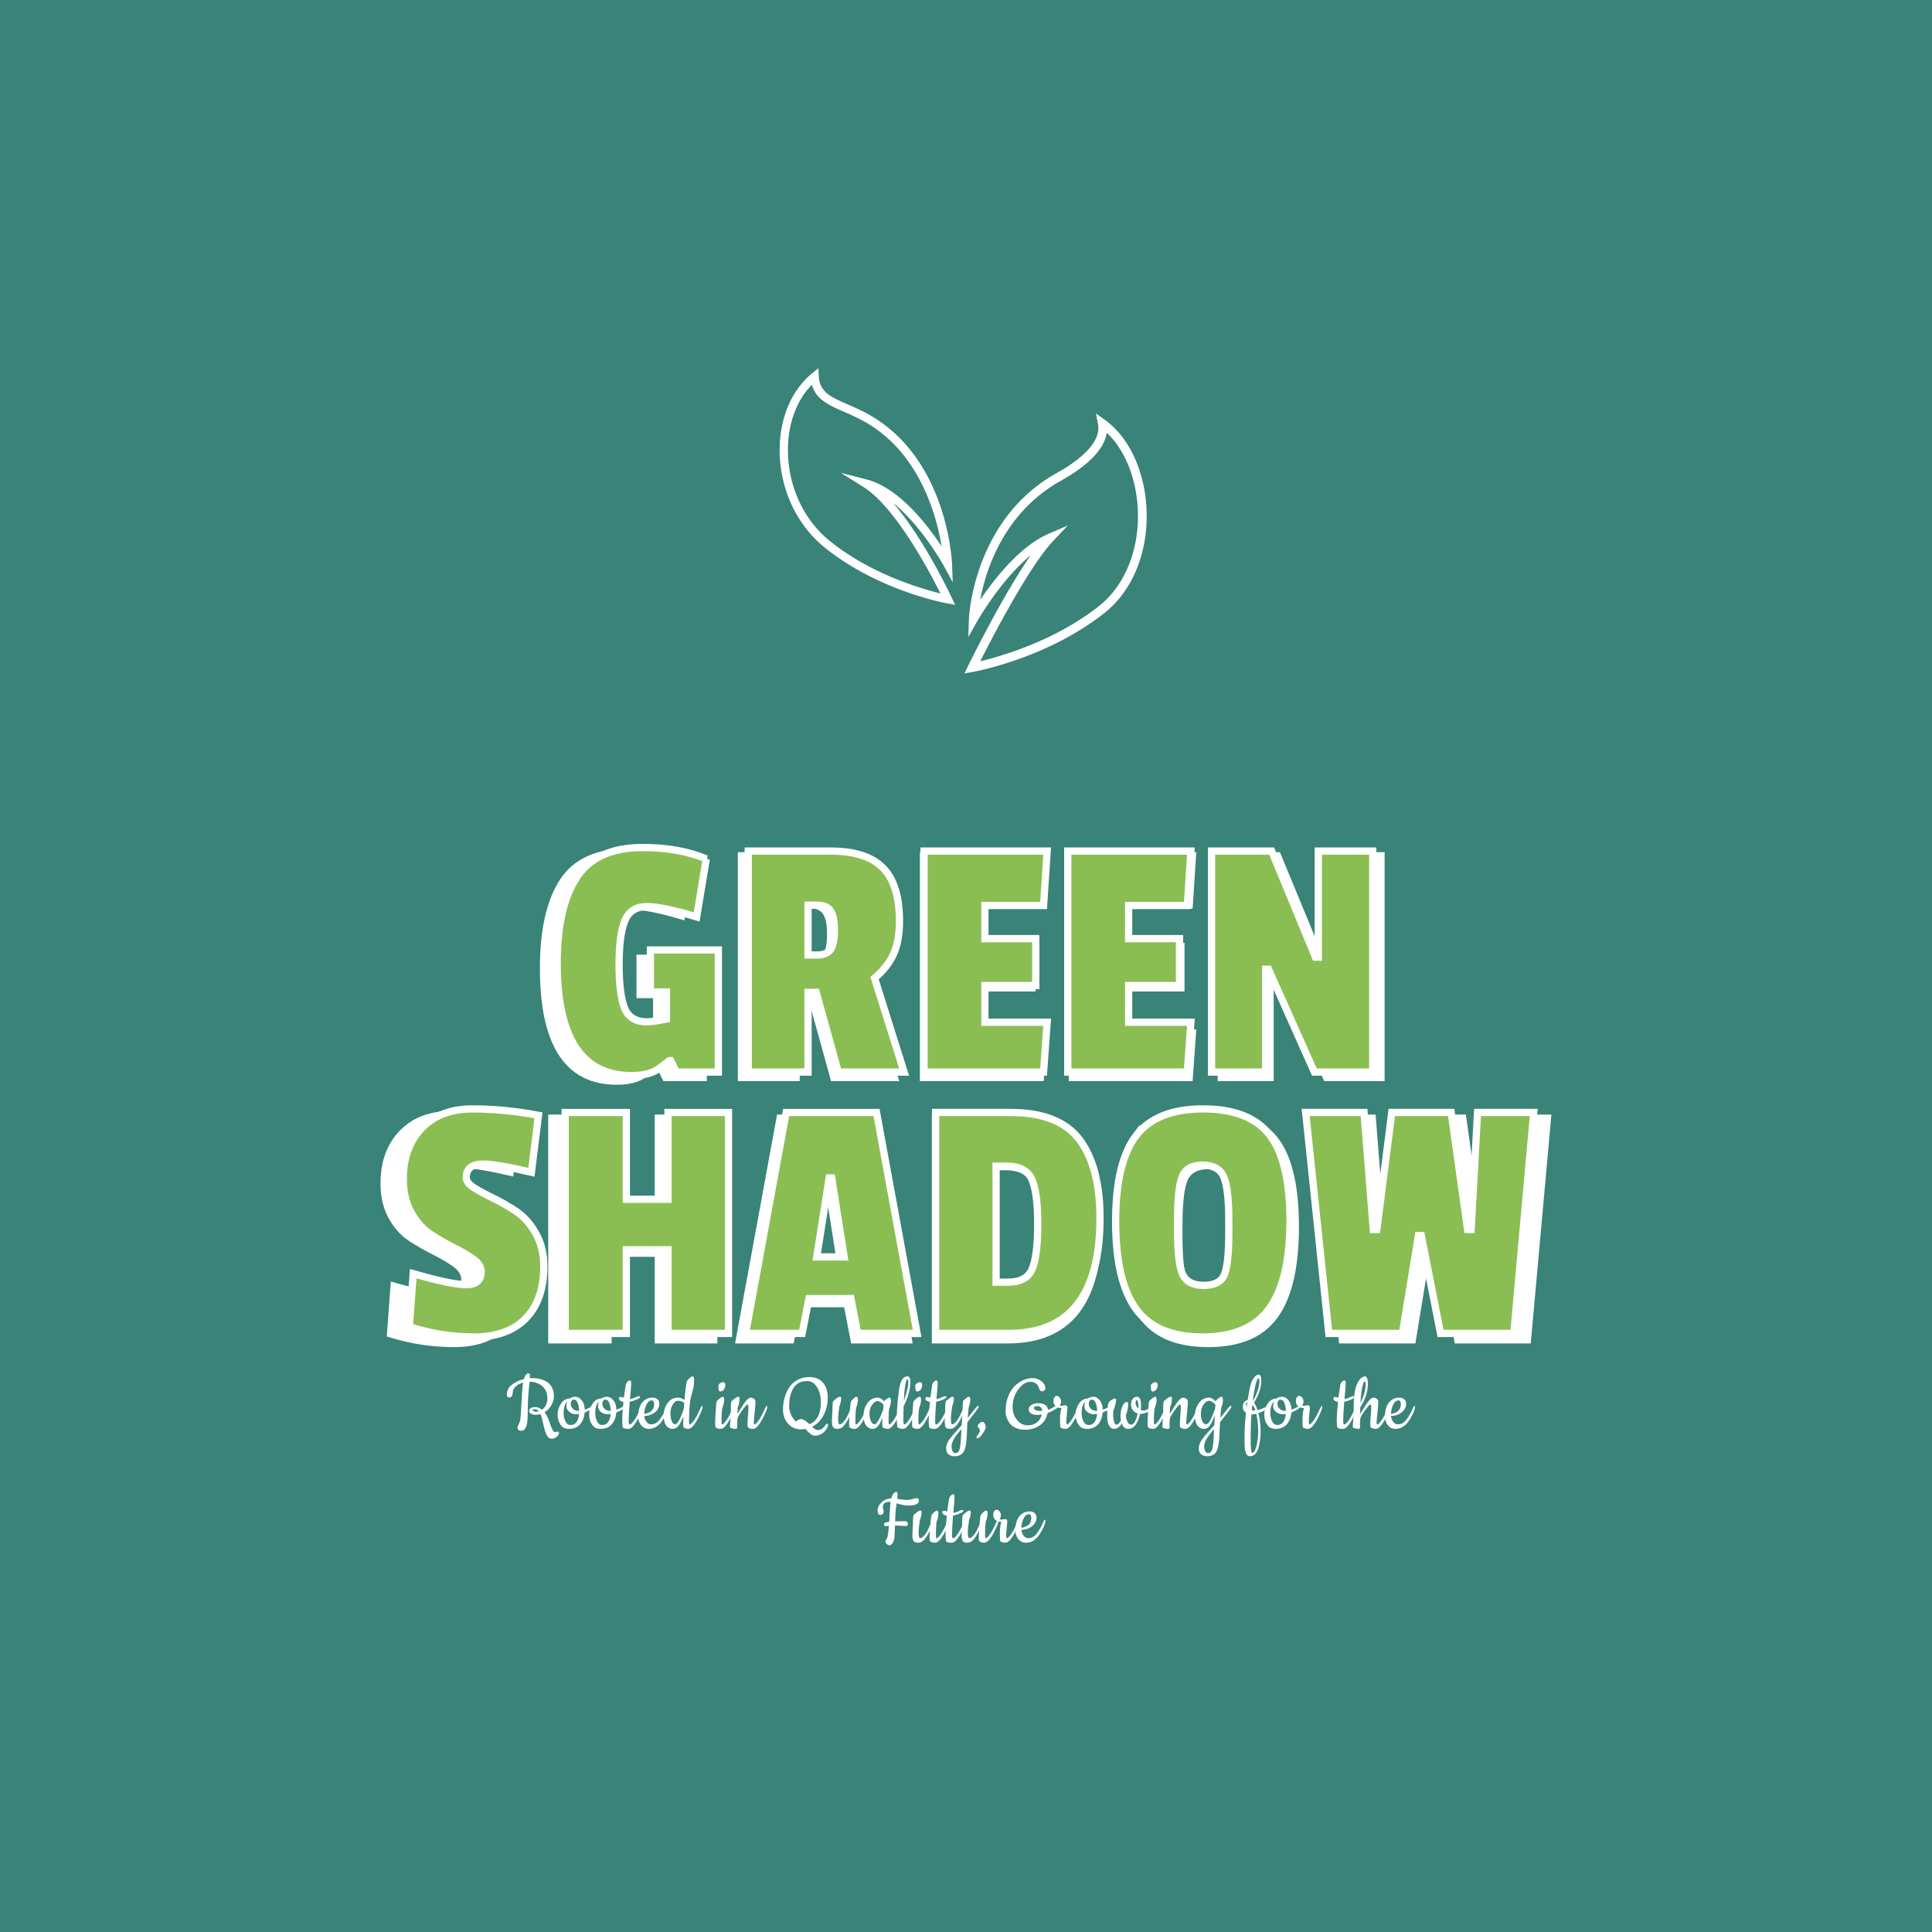 <svg xmlns="http://www.w3.org/2000/svg" xml:space="preserve" width="1500" height="1500" data-id="lg_LBGQYnKknhcaxtbHlv" data-version="1" viewBox="0 0 1500 1500"><path fill="#398378" stroke="transparent" d="M0 0h1500v1500H0z"/><g data-padding="20"><g transform="translate(-578.546 -579.223)scale(1.731)"><rect width="586.467" height="320.491" x="220.567" y="365.632" fill="none" rx="0" ry="0" transform="matrix(.95 0 0 .95 279.45 326.83)"/><path fill="#fff" d="m645.657 720.489-4.465 26.942q-15.865-4.788-23.228-4.788-7.353 0-10.08 6.44-2.726 6.45-2.726 20.416t2.565 20.33q2.556 6.365 10.488 6.365 2.318 0 8.93-1.32v-12.56h-7.438v-19.512h31.568v56.705h-19.503l-2.641-5.291h-.665q-2.812 2.308-4.465 3.467-4.627 3.477-13.053 3.477-34.552 0-34.552-52.24 0-26.116 9.092-39.92 9.091-13.803 30.58-13.803 17.195 0 29.593 5.292m89.754 28.927q0 9.253-2.812 15.37t-8.759 11.078l13.718 43.643h-30.58l-10.25-37.03h-3.8v37.03h-27.769V716.85h38.352q16.53 0 24.215 7.77t7.686 24.796m-38.181 15.704q4.294 0 6.109-2.48 1.824-2.48 1.824-9.005 0-6.536-1.824-9.092-1.815-2.565-5.947-2.565h-4.465v23.142Zm106.78 31.245-1.653 23.142h-55.537V716.85h57.19l-1.653 25.29h-27.275v15.38h23.636v21.812h-23.636v17.034Zm66.785 0-1.653 23.142h-55.547V716.85h57.2l-1.653 25.29h-27.275v15.38h23.636v21.812h-23.636v17.034Zm84.465-79.515v102.657h-27.113l-21.318-47.775h-1.32v47.775h-25.127V716.85h27.93l20.339 49.258h1.32v-49.257ZM504.894 865.44q0-14.715 8.598-23.636 8.588-8.93 23.55-8.93t30.666 2.973l-3.305 26.449q-16.369-3.8-22.487-3.8-7.761 0-7.761 6.279 0 2.48 3.714 4.797 3.724 2.318 9.006 4.874 5.292 2.565 10.583 6.118t9.006 10.165q3.724 6.612 3.724 15.21 0 15.703-8.436 24.3-8.426 8.598-23.883 8.598t-30.162-4.797l1.814-24.634q17.689 5.13 24.633 5.13 6.936 0 6.936-6.118 0-3.144-3.715-5.785-3.724-2.641-9.006-5.292-5.291-2.641-10.668-6.118-5.368-3.467-9.092-10.08-3.714-6.612-3.714-15.703m151.087-30.913v102.657h-28.101v-38.845h-19.332v38.845h-28.434V834.527h28.434v40.337h19.332v-40.337Zm68.772 0 18.837 102.657h-27.598l-3.144-16.207h-19.504l-3.144 16.207h-26.277l18.838-102.657Zm-27.769 67.118h12.72l-5.785-36.7h-1.15Zm131.565-18.022q0 53.56-42.313 53.56H752.18V834.528h34.712q22.648 0 32.148 12.645 9.51 12.644 9.51 36.45m-42.816 29.755q8.768 0 11.323-6.203 2.565-6.194 2.565-20.824t-2.726-20.748q-2.726-6.11-11.656-6.11h-4.96v53.885Zm59.602-68.105q9.51-12.398 31.16-12.398t30.989 12.236q9.348 12.226 9.348 39.748 0 27.53-9.595 40.755-9.586 13.224-31.075 13.224t-30.913-13.062q-9.414-13.063-9.414-40.584t9.5-39.92m43.063 39.672q0-15.21-2.403-20.576-2.394-5.377-9.747-5.377t-9.51 5.377q-2.147 5.367-2.147 20.415v3.962q0 16.036 2.394 21.08 2.404 5.044 9.757 5.044t9.51-4.797q2.146-4.798 2.146-19.836Zm115.54-50.416h26.124l-9.262 102.657h-34.048l-8.93-45.457h-1.32l-7.439 45.457h-34.219L924.1 834.527h27.113l4.294 54.388h1.653l6.945-54.388h27.607l7.6 54.388h1.653Z"/><rect width="566.244" height="313.236" x="230.678" y="369.259" fill="none" rx="0" ry="0" transform="matrix(.95 0 0 .95 279.45 323.21)"/><path fill="#8abe53" stroke="#fff" stroke-width="3.249" d="m651.005 719.86-4.313 26.012q-15.314-4.626-22.42-4.626t-9.738 6.222-2.631 19.713q0 13.48 2.47 19.627 2.479 6.147 10.136 6.147 2.233 0 8.617-1.273V779.55h-7.182v-18.84h30.485v54.75H637.6l-2.555-5.111h-.637q-2.717 2.232-4.313 3.353-4.465 3.354-12.606 3.354-33.355 0-33.355-50.436 0-25.213 8.778-38.541 8.778-13.33 29.526-13.33 16.597 0 28.567 5.112Zm86.658 27.93q0 8.93-2.707 14.84-2.717 5.909-8.465 10.697l13.253 42.133h-29.526l-9.899-35.748h-3.667v35.748h-26.818v-99.113h37.03q15.96 0 23.38 7.504 7.42 7.496 7.42 23.94Zm-36.86 15.163q4.142 0 5.9-2.394t1.758-8.702-1.758-8.778-5.747-2.47h-4.304v22.344Zm103.095 30.163-1.596 22.344h-53.618v-99.113h55.214l-1.596 24.414h-26.334v14.849h22.828v21.06h-22.828v16.446Zm64.477 0-1.596 22.344H813.15v-99.113h55.224l-1.596 24.414h-26.334v14.849h22.819v21.06h-22.82v16.446Zm81.556-76.77v99.114H923.76l-20.587-46.122H901.9v46.122h-24.263v-99.113h26.971l19.636 47.556h1.273v-47.557Zm-434.824 147.08q0-14.203 8.294-22.82 8.303-8.616 22.743-8.616 14.449 0 29.611 2.87l-3.192 25.536q-15.798-3.667-21.707-3.667-7.505 0-7.505 6.06 0 2.394 3.59 4.627t8.703 4.712q5.11 2.47 10.212 5.9 5.111 3.439 8.702 9.823 3.591 6.383 3.591 14.677 0 15.162-8.141 23.465-8.142 8.293-23.066 8.293-14.915 0-29.127-4.626l1.757-23.78q17.081 4.95 23.779 4.95 6.707 0 6.707-5.908 0-3.03-3.591-5.586t-8.702-5.102q-5.102-2.555-10.289-5.91t-8.778-9.736-3.591-15.162Zm145.863-29.84v99.104h-27.133v-37.505H615.16v37.506h-27.444v-99.104h27.446v38.94h18.676v-38.94Zm66.405 0 18.193 99.104H718.91l-3.031-15.637H697.05l-3.03 15.637h-25.384l18.202-99.104Zm-26.818 64.79h12.293l-5.586-35.425h-1.121ZM827.6 880.98q0 51.709-40.86 51.709h-32.87v-99.106h33.516q21.86 0 31.037 12.208t9.177 35.188Zm-41.334 28.728q8.455 0 10.934-5.985 2.47-5.985 2.47-20.111 0-14.117-2.631-20.026-2.632-5.91-11.248-5.91h-4.788v52.032Zm57.531-65.75q9.177-11.97 30.087-11.97t29.925 11.809 9.016 38.38-9.253 39.34q-9.253 12.766-30.002 12.766t-29.85-12.606-9.1-39.178 9.177-38.542Zm41.582 38.304q0-14.687-2.318-19.874-2.308-5.187-9.414-5.187t-9.177 5.187-2.071 19.713v3.828q0 15.485 2.308 20.35 2.318 4.863 9.415 4.863 7.105 0 9.176-4.626 2.081-4.627 2.081-19.152Zm111.559-48.678h25.213l-8.93 99.104h-32.88l-8.616-43.89h-1.283l-7.182 43.89h-33.031l-10.374-99.104h26.172l4.152 52.507h1.596l6.697-52.506h26.657l7.344 52.506h1.596Z"/><rect width="448.15" height="100.073" x="289.725" y="475.841" fill="none" rx="0" ry="0" transform="matrix(.95 0 0 .95 276.183 489.021)"/><path fill="#fff" d="m583.023 976.987 1.283-.314q.617 0 .617.627-.038 1.007-1.026 1.805-.997.798-2.242.798-1.244 0-1.985-1.206-1.055-1.748-1.986-6.27-.427-2.176-1.016-3.582-1.046.352-2.214.352t-2.052-.485q-.874-.494-.874-1.187.076-1.796 2.879-1.796 1.368 0 2.926 1.207 2.413-1.834 2.413-5.102 0-1.947-.741-3.448t-1.948-2.357q-2.375-1.672-5.291-1.672l-.276 2.727q-.39 3.895-.465 6.032l-.124 6.156q0 7.087-2.802 7.087-1.787 0-1.787-1.52 0-.39.523-1.32t.76-2.166q.238-1.225.503-7.201.276-5.975.742-9.405-2.062.58-3.373 1.786-1.301 1.207-1.301 2.85 0 .93-.428 1.492-.427.57-1.054.57-1.131 0-1.131-1.207 0-2.726 2.204-4.503 2.204-1.767 5.434-2.546.779-2.612 2.185-2.612.541 0 .541 1.244 0 .275-.076.978.428-.075 1.635-.075t2.726.342q1.52.35 3.059 1.187 1.539.845 2.47 2.536.94 1.69.94 3.952t-1.168 4.209-3.04 3.116q1.32 1.634 2.08 4.009t1.425 3.648q.665 1.264 1.055 1.264m-9.899-9.937q0 .313.551.55.542.228 1.14.228.608 0 1.112-.19-.78-.892-1.786-.892-1.017 0-1.017.304m23.37-.18q1.558-.504 2.166-.874.598-.371.912-.57l.465-.276q.2-.114.314-.114.314 0 .314.352t-1.207 1.225-3.002 1.577q-.275 3.278-2.061 5.3-1.796 2.024-5.102 2.024-2.422 0-3.705-1.928t-1.282-4.522q0-2.584 1.539-4.883t3.952-2.3q1.092-.778 2.593-.778 1.492 0 2.784 1.596 1.282 1.596 1.32 4.17m-2.527 1.986-1.406.076q-1.795 0-3.04-1.073-1.244-1.064-1.244-2.356 0-1.283.427-2.214-1.672 1.32-1.672 5.216 0 1.87.779 3.562.779 1.7 2.451 1.7t2.612-1.424q.931-1.425 1.093-3.487m-2.423-6.47q-.617 0-.969.57-.351.56-.351 1.226 0 1.444.997 2.337.988.893 2.318.893h.466q-.076-1.91-.646-3.467-.56-1.558-1.814-1.558"/><path fill="#fff" d="M610.677 966.87q1.558-.504 2.157-.874.608-.371.912-.57l.475-.276q.19-.114.304-.114.313 0 .313.352t-1.206 1.225-3.002 1.577q-.266 3.278-2.062 5.3-1.786 2.024-5.101 2.024-2.413 0-3.696-1.928-1.292-1.928-1.292-4.522 0-2.584 1.54-4.883 1.538-2.3 3.951-2.3 1.093-.778 2.594-.778t2.784 1.596 1.33 4.17m-2.537 1.986-1.406.076q-1.786 0-3.03-1.073-1.255-1.064-1.255-2.356 0-1.283.437-2.214-1.681 1.32-1.681 5.216 0 1.87.779 3.562.779 1.7 2.46 1.7 1.672 0 2.603-1.424.941-1.425 1.093-3.487m-2.413-6.47q-.627 0-.979.57-.351.56-.351 1.226 0 1.444.997 2.337t2.318.893h.466q-.076-1.91-.646-3.467-.56-1.558-1.805-1.558"/><path fill="#fff" d="M621.384 968.959q-3.078 6.546-5.197 6.546-2.128 0-2.498-.504-.37-.513-.37-3.353t.55-8.218q-1.947-.39-2.07-1.596 0-.627.826-.627.817 0 1.434.314.352-2.803.817-5.681.124-.741.741-1.406.627-.665 1.207-.665.513 0 .513 1.596 0 .74-.551 6.82 1.055-.2 2.318-.778 1.264-.59 1.501-.59.703 0 .703.428.038.39-1.444 1.074t-3.192 1.035q-.465 5.68-.465 8.607 0 1.558.465 1.558.703-.038 1.872-1.634t2.318-4.151q1.149-2.546 1.396-2.546.257 0 .257.304 0 1.092-1.131 3.467"/><path fill="#fff" d="M625.241 975.504q-2.185 0-3.468-1.653t-1.282-3.762q0-4.246 1.786-6.422 1.795-2.185 4.636-2.185 1.33 0 2.185.722t.855 1.967q0 2.337-1.967 3.914-1.966 1.577-4.807 1.653.152 1.52 1.026 2.63.884 1.113 2.052 1.113t2.1-.551q.931-.542 1.71-1.558 1.644-2.138 2.812-4.864.304-.703.485-1.017.17-.304.389-.304.209 0 .209.304 0 1.948-2.375 5.843-2.565 4.17-6.346 4.17m-2.061-6.697q2.299-.39 3.363-1.482 1.073-1.093 1.073-2.84 0-1.758-1.13-1.758-1.359 0-2.3 1.89-.93 1.89-1.007 4.19"/><path fill="#fff" d="M643.006 975.504q-1.33 0-2.071-.58-.314-.313-.314-1.643 0-1.32.124-3.467-1.055 2.812-2.147 4.246-1.093 1.444-2.746 1.444t-2.802-1.444q-1.15-1.434-1.15-4.588 0-3.163 1.777-5.576 1.767-2.414 4.655-2.414 1.396 0 2.916 1.093.627-7.6 1.131-8.57.238-.427 1.112-1.244t1.463-.817q.579 0 .579 1.824 0 2.147-.39 3.705-1.054 4.01-1.32 5.102-.551 4.208-.551 9.89 0 1.054.238 1.054.703-.038 1.871-1.634t2.318-4.152q1.15-2.546 1.397-2.546.256 0 .256.304 0 1.093-1.13 3.468-3.078 6.545-5.216 6.545m-4.911-12.616q-1.055 0-2.1 1.672-1.054 1.672-1.054 3.876t.56 3.6q.57 1.407 1.425 1.407 1.748 0 4.009-7.011.2-2.147.2-2.537-1.131-1.007-3.04-1.007m18.335-6.621q0-.703.741-1.206.741-.513 1.32-.513 1.055 0 1.055 1.206t-.627 2.09q-.617.874-1.748.874-.741 0-.741-2.451m1.13 19.238q-1.52 0-2.298-.627-.276-.266-.276-1.948 0-1.672.257-5.586t.446-4.227q.2-.314 1.206-1.17 1.017-.854 1.577-.854.57 0 .57 1.482 0 .39-.218 1.52-.209 1.13-.485 1.634-.503 1.283-.503 6.735 0 1.055.228 1.055.665-.038 1.833-1.653t2.318-4.151q1.15-2.527 1.397-2.527.256 0 .256.304 0 1.092-1.13 3.467-3.078 6.545-5.178 6.545"/><path fill="#fff" d="m664.856 973.216.038 1.206q0 1.092-.627 1.092-.931 0-1.786-.256-.865-.247-.865-.693 0-.456.219-3.078.209-2.632.209-3.952v-2.3q0-1.871.39-2.26.389-.39 1.386-1.131t1.444-.741.561.152q.114.162.114.589 0 2.062-.779 3.895-.19 2.223-.19 3.078.152-.237 1.634-2.65t2.517-3.544q1.026-1.13 1.843-1.13t1.463.54q.646.552.646 1.369 0 1.71-.37 5.044-.37 3.325-.37 4.209 0 .874.227.874.665-.038 1.834-1.653t2.318-4.151q1.15-2.528 1.406-2.528.247 0 .247.304 0 1.093-1.13 3.468-3.069 6.545-5.178 6.545-1.52 0-2.299-.627-.266-.266-.266-1.415t.209-3.743q.218-2.584.218-3.876 0-1.283-.456-1.283-.446 0-2.356 2.67-1.9 2.67-2.023 3.41-.228 1.359-.228 2.565m32.48-20.966q3.781 0 5.957 2.46 2.185 2.45 2.185 6.774t-1.853 7.866-5.158 5.225q1.672 1.472 2.375 1.472 2.061 0 3.353-1.9.656-.978 1.045-.978.39 0 .39.389 0 .93-.656 1.948-1.947 3.04-5.415 3.04-1.52 0-4.132-3.04-1.093.199-1.986.199-3.543 0-5.785-2.574t-2.242-6.27q0-5.691 2.812-9.937 1.358-2.138 3.714-3.401 2.356-1.273 5.396-1.273m-1.054 1.795q-4.161 0-6.128 3.078-1.966 3.078-1.966 8.142 0 2.099.855 3.933t2.213 3.04q1.131-1.131 2.337-1.131 1.216 0 3.63 2.26 2.526-.825 3.856-3.371 1.321-2.556 1.321-6.49t-1.71-6.696q-1.72-2.765-4.408-2.765m11.068 17.889.227-4.36q0-4.171.39-4.56.39-.39 1.387-1.15.988-.76 1.444-.76.446 0 .56.152.114.162.114.627 0 1.672-.74 3.39-.58 3.583-.58 5.882t.741 2.299q.893 0 2.1-1.558t2.412-4.636q.352-3.895.57-4.21.21-.312 1.074-1.13.855-.816 1.416-.816.57 0 .57 1.482 0 .39-.219 1.52-.209 1.13-.484 1.634-.428 1.092-.428 6.735 0 1.055.228 1.055.665-.038 1.834-1.653t2.317-4.151q1.15-2.528 1.406-2.528.247 0 .247.304 0 1.093-1.13 3.468-3.068 6.545-5.177 6.545-1.52 0-2.3-.627-.266-.266-.266-1.672 0-1.396.114-3.116-1.244 2.65-2.498 4.028-1.244 1.387-2.783 1.387t-2.043-.817-.503-2.764"/><path fill="#fff" d="M732.506 975.504q-1.52 0-2.3-.627-.266-.266-.266-1.377t.076-2.983q-1.016 2.536-2.004 3.762-.997 1.225-2.555 1.225t-2.727-1.463q-1.168-1.453-1.168-4.598 0-3.135 1.776-5.548 1.767-2.413 4.655-2.413 1.245 0 2.803 1.634.313-.427 1.111-1.026.798-.608 1.359-.608.57 0 .57 1.482 0 .39-.219 1.52-.209 1.13-.484 1.634-.352.893-.352 6.346 0 1.055.238 1.055.655-.038 1.824-1.653t2.318-4.152q1.149-2.527 1.406-2.527t.256.304q0 1.093-1.13 3.468-3.078 6.545-5.187 6.545m-4.75-12.464q-1.093 0-2.318 1.615t-1.226 3.8.646 3.582q.637 1.406 1.691 1.406 1.283 0 3.781-6.432.038-.313.095-1.073.057-.75.095-1.14-.351-.627-1.225-1.197-.875-.56-1.54-.56"/><path fill="#fff" d="M739.317 975.504q-.855 0-1.577-.218-.722-.21-.874-.41-.389-.464-.389-4.844t.969-11.903q.817-6.185 3.819-6.185.703 0 1.007.75.313.76.313 1.464 0 5.063-3.078 11.333-.114 3.24-.114 5.634t.428 2.394q.665-.038 1.833-1.653t2.318-4.152q1.15-2.527 1.397-2.527.256 0 .256.304 0 1.093-1.13 3.468-3.078 6.545-5.177 6.545m2.298-20.995q0-1.244-.313-1.244-1.169 0-1.71 9.7 2.023-5.34 2.023-8.456"/><path fill="#fff" d="M744.742 956.267q0-.703.74-1.206.741-.513 1.321-.513 1.055 0 1.055 1.206t-.627 2.09q-.618.874-1.748.874-.741 0-.741-2.451m1.13 19.238q-1.52 0-2.299-.627-.275-.266-.275-1.948 0-1.672.256-5.586.247-3.914.446-4.227.19-.314 1.207-1.17t1.577-.854.56 1.482q0 .39-.209 1.52-.218 1.13-.484 1.634-.513 1.283-.513 6.735 0 1.055.237 1.055.665-.038 1.834-1.653t2.318-4.151q1.15-2.527 1.396-2.527.257 0 .257.304 0 1.092-1.13 3.467-3.078 6.545-5.178 6.545"/><path fill="#fff" d="M758.84 968.959q-3.079 6.546-5.197 6.546-2.128 0-2.499-.504-.37-.513-.37-3.353t.551-8.218q-1.947-.39-2.071-1.596 0-.627.817-.627.826 0 1.444.314.352-2.803.817-5.681.124-.741.741-1.406.627-.665 1.206-.665.513 0 .513 1.596 0 .74-.55 6.82 1.054-.2 2.317-.778 1.264-.59 1.501-.59.703 0 .703.428.038.39-1.444 1.074t-3.192 1.035q-.465 5.68-.465 8.607 0 1.558.465 1.558.703-.038 1.872-1.634t2.318-4.151q1.15-2.546 1.396-2.546.257 0 .257.304 0 1.092-1.13 3.467"/><path fill="#fff" d="m757.937 971.933.228-4.36q0-4.171.389-4.56.39-.39 1.387-1.15.988-.76 1.435-.76.456 0 .57.152.114.162.114.627 0 1.672-.741 3.39-.58 3.583-.58 5.882t.542 2.299q.94 0 2.166-1.663 1.225-1.653 2.508-4.883.037-.855.075-1.814.048-.95.086-1.397.038-.446.057-.646.019-.19 1.074-1.073 1.045-.874 1.615-.874.56 0 .56 1.482 0 .39-.209 1.52-.218 1.13-.494 1.634-.304 2.764-.427 4.826 3.819-4.826 4.075-5.102.247-.266.446-.266.39 0 .39.39 0 .228-.161.503-1.245 1.834-4.902 6.422-.238 4.636-.314 6.318-.19 4.94-1.387 6.944-1.187 2.014-4.218 2.014-1.33 0-2.48-.807-1.149-.798-1.149-2.765 0-1.966 1.501-4.028t5.472-6.346l.238-4.246q-1.33 2.916-2.613 4.417t-2.84 1.5-1.986-.778-.427-2.802m7.315 7.552.199-3.82q-4.436 4.799-4.436 7.677 0 1.33.465 2.185t1.283.855q1.244 0 1.757-1.368.503-1.358.731-5.53m7.488-5.328q0-.437.74-1.111.732-.684 1.321-.684.58 0 1.054.722.466.72.466 1.69 0 .979-1.425 2.983-1.416 2.005-2.394 2.005-.314 0-.314-.428t.78-1.444q.778-1.007.778-1.577 0-.56-.503-1.15-.503-.58-.503-1.006m31.473-7.182q1.216-.352 2.536-1.188t1.672-.836.352.446-.542.836q-1.985 1.406-4.132 2.147-.817 3.772-3.658 5.643-2.85 1.872-6.507 1.872-2.337 0-4.114-.817-1.767-.817-2.698-2.1-1.871-2.536-1.871-5.338 0-3.62 1.111-6.565 1.102-2.945 2.897-4.712 1.796-1.776 3.876-2.707t4.228-.931q2.137 0 3.933 1.377 1.795 1.387 1.795 3.173 0 .589-.456.979-.446.389-1.064.389-.902 0-1.254-1.244-.855-3.002-4.085-3.002-2.726 0-5.282 3.39-2.546 3.383-2.546 8.019 0 3.278 1.967 5.69t4.93 2.413q2.375 0 4.047-1.368 1.672-1.358 2.138-3.505-.969.2-2.375.2-1.397 0-2.432-.665-1.036-.656-1.036-1.805t1.188-1.967q1.197-.826 3.021-.826 1.833 0 3.097.74 1.263.74 1.263 2.26m-4.474-1.671q-1.758 0-1.758.78 0 .579.703.968.703.39 1.463.39t1.54-.076q-.039-.931-.628-1.501-.579-.56-1.32-.56"/><path fill="#fff" d="m810.102 965.14 2.137-.228q.313 0 .541.352.238.35.238.74t-.257 2.64q-.247 2.262-.247 3.573 0 1.302.228 1.302.665-.038 1.834-1.653t2.318-4.152q1.15-2.527 1.406-2.527.247 0 .247.304 0 1.093-1.13 3.468-3.079 6.545-5.178 6.545-1.52 0-2.299-.627-.275-.266-.275-3.382t.664-5.34q-2.26 0-3.154-1.443-.465-.74-.465-1.672t.39-1.634 1.111-.703 1.32.76q.608.76.608 1.69 0 .942-.55 1.873.161.114.512.114"/><path fill="#fff" d="M828.836 966.87q1.558-.504 2.156-.874.608-.371.922-.57l.465-.276q.19-.114.314-.114.303 0 .303.352t-1.206 1.225-2.993 1.577q-.275 3.278-2.07 5.3-1.787 2.024-5.102 2.024-2.413 0-3.696-1.928-1.292-1.928-1.292-4.522 0-2.584 1.54-4.883 1.538-2.3 3.951-2.3 1.093-.778 2.594-.778t2.783 1.596q1.292 1.596 1.33 4.17m-2.536 1.986-1.397.076q-1.795 0-3.04-1.073-1.244-1.064-1.244-2.356 0-1.283.427-2.214-1.681 1.32-1.681 5.216 0 1.87.779 3.562.779 1.7 2.46 1.7 1.672 0 2.603-1.424.941-1.425 1.093-3.487m-2.413-6.47q-.627 0-.979.57-.342.56-.342 1.226 0 1.444.988 2.337.998.893 2.318.893h.466q-.076-1.91-.637-3.467-.57-1.558-1.814-1.558"/><path fill="#fff" d="M847.019 967.259q1.643 0 3.04-1.406.703-.703.959-.703.247 0 .247.39t-.503.94q-2.062 2.299-5.178 2.299-.627 2.878-1.947 4.807-1.33 1.928-3.354 1.928t-2.916-2.375q-1.606 2.375-3.316 2.375-3.23 0-3.23-6.232 0-4.322.855-5.88.152-.275 1.169-.893 1.016-.627 1.406-.627.579 0 .579.703-.076 1.834-1.092 4.323-.228.465-.228 2.24 0 1.768.408 3.117.409 1.34 1.188 1.34t1.909-1.872q-.2-.97-.2-2.08t.238-2.375q.228-1.264.931-2.556.703-1.282 1.672-1.282.314 0 .456.2.133.19.133.93 0 1.986-1.054 4.95.161 1.71.798 2.897.646 1.188 1.425 1.188 1.13 0 1.909-1.463.779-1.454 1.207-3.563-1.444-.39-2.223-1.482-.78-1.083-.78-2.508t.685-2.45q.684-1.036 2.004-1.036 1.796 0 1.796 3.857 0 1.016-.124 2.1.589.199 1.13.199m-3.077-4.674q-.342 0-.342 1.32 0 1.33 1.206 2.46.038-.2.038-.588 0-3.192-.902-3.192"/><path fill="#fff" d="M850.372 956.267q0-.703.741-1.206.741-.513 1.32-.513 1.055 0 1.055 1.206t-.627 2.09q-.617.874-1.748.874-.741 0-.741-2.451m1.13 19.238q-1.52 0-2.299-.627-.275-.266-.275-1.948 0-1.672.257-5.586t.446-4.227q.2-.314 1.207-1.17 1.016-.854 1.577-.854.57 0 .57 1.482 0 .39-.219 1.52-.209 1.13-.484 1.634-.504 1.283-.504 6.735 0 1.055.228 1.055.665-.038 1.834-1.653t2.318-4.151q1.149-2.527 1.396-2.527.257 0 .257.304 0 1.092-1.131 3.467-3.078 6.545-5.177 6.545"/><path fill="#fff" d="m858.78 973.216.038 1.206q0 1.092-.627 1.092-.931 0-1.796-.256-.855-.247-.855-.693 0-.456.219-3.078.209-2.632.209-3.952v-2.3q0-1.871.39-2.26.389-.39 1.386-1.131.988-.741 1.444-.741.447 0 .561.152.114.162.114.589 0 2.062-.779 3.895-.19 2.223-.19 3.078.152-.237 1.634-2.65t2.508-3.544q1.035-1.13 1.852-1.13t1.463.54q.646.552.646 1.369 0 1.71-.37 5.044-.37 3.325-.37 4.209 0 .874.228.874.665-.038 1.833-1.653t2.318-4.151q1.15-2.528 1.406-2.528.247 0 .247.304 0 1.093-1.13 3.468-3.078 6.545-5.178 6.545-1.52 0-2.299-.627-.275-.266-.275-1.415t.218-3.743q.219-2.584.219-3.876 0-1.283-.456-1.283-.447 0-2.356 2.67t-2.024 3.41q-.228 1.359-.228 2.565"/><path fill="#fff" d="M879.119 969.349q-1.206 3.192-2.242 4.674-1.035 1.48-2.707 1.48t-2.822-1.443q-1.15-1.434-1.15-4.588 0-3.163 1.767-5.576 1.777-2.414 4.655-2.414.59 0 1.406.485.817.494 1.444 1.188.114-.39 1.131-1.226 1.007-.836 1.577-.836.56 0 .56 1.672 0 1.682-.703 2.964-.389 2.613-.427 4.826 3.819-4.826 4.076-5.101.246-.266.446-.266.39 0 .39.389 0 .228-.162.503-1.244 1.834-4.902 6.422-.237 4.636-.313 6.318-.2 4.94-1.387 6.945-1.188 2.014-4.218 2.014-1.33 0-2.48-.808-1.15-.798-1.15-2.764 0-1.967 1.502-4.028 1.5-2.062 5.472-6.347Zm-2.726-6.46q-1.093 0-2.318 1.69t-1.226 3.895.637 3.582q.646 1.387 1.615 1.387.978 0 1.871-1.596.903-1.596 2.299-5.491.076-1.33.076-1.681-.304-.58-1.282-1.188-.97-.6-1.672-.6m2.175 16.588.2-3.82q-4.446 4.799-4.446 7.677 0 1.33.475 2.185.465.855 1.282.855 1.245 0 1.748-1.368.513-1.358.741-5.53m19.674-12.386q2.1-.504 3.525-1.283t1.501-.78q.228 0 .228.39t-.779.979q-1.634 1.207-4.085 2.06 1.007 3.859 1.007 8.18 0 3.62-.817 6.936-.465 1.872-1.453 3.04-.998 1.169-2.442 1.169-1.245 0-1.71-1.093-.589-1.292-.665-2.46-.114-1.824-.114-5.957 0-4.123.627-9.965-1.406-1.017-1.406-2.48t.627-2.261q.617-.798 1.558-1.026.542-3.391 1.064-5.842.532-2.461 1.615-4 1.092-1.53 2.185-1.53 1.245 0 1.245 2.765 0 4.36-3.23 9.814.817 1.168 1.52 3.344m-2.727 1.947q-.351 4.797-.351 11.01t.665 6.213q1.168 0 1.947-3.058.779-3.06.779-6.86t-.864-7.61q-1.169.305-2.176.305m.58-5.843q1.13-1.862 2.07-4.417.932-2.546.932-4.265 0-1.71-.352-1.71-.617 0-1.34 2.84-.721 2.84-1.31 7.553m0 1.558-.228.389-.2 1.995q.513.152.922.152.408 0 .674-.038-.503-1.52-1.168-2.498m-2.413-1.245q-.58.2-.58.903 0 .693.304 1.206.162-1.406.275-2.11"/><path fill="#fff" d="M913.471 966.87q1.558-.504 2.157-.874.608-.371.921-.57l.465-.276q.2-.114.314-.114.313 0 .313.352t-1.206 1.225q-1.216.874-3.002 1.577-.276 3.278-2.062 5.3-1.795 2.024-5.11 2.024-2.414 0-3.696-1.928t-1.283-4.522q0-2.584 1.54-4.883 1.538-2.3 3.951-2.3 1.093-.778 2.584-.778 1.501 0 2.793 1.596 1.283 1.596 1.321 4.17m-2.537 1.986-1.396.076q-1.796 0-3.04-1.073-1.245-1.064-1.245-2.356 0-1.283.428-2.214-1.672 1.32-1.672 5.216 0 1.87.779 3.562.779 1.7 2.451 1.7t2.612-1.424q.931-1.425 1.083-3.487m-2.413-6.47q-.617 0-.969.57-.351.56-.351 1.226 0 1.444.988 2.337.997.893 2.318.893h.475q-.086-1.91-.646-3.467-.57-1.558-1.815-1.558"/><path fill="#fff" d="m918.848 965.14 2.137-.228q.314 0 .551.352.228.35.228.74t-.247 2.64q-.256 2.262-.256 3.573 0 1.302.237 1.302.656-.038 1.824-1.653t2.318-4.152q1.15-2.527 1.406-2.527.247 0 .247.304 0 1.093-1.12 3.468-3.078 6.545-5.187 6.545-1.52 0-2.3-.627-.266-.266-.266-3.382t.656-5.34q-2.251 0-3.154-1.443-.465-.74-.465-1.672t.389-1.634 1.112-.703 1.32.76q.608.76.608 1.69 0 .942-.551 1.873.161.114.513.114m23.019 3.819q-3.078 6.546-5.206 6.546-2.119 0-2.49-.504-.37-.513-.37-3.353t.551-8.218q-1.947-.39-2.071-1.596 0-.627.817-.627t1.444.314q.352-2.803.817-5.681.114-.741.741-1.406t1.207-.665q.503 0 .503 1.596 0 .74-.541 6.82 1.054-.2 2.318-.778 1.263-.59 1.5-.59.703 0 .703.428.038.39-1.444 1.074t-3.192 1.035q-.465 5.68-.465 8.607 0 1.558.465 1.558.703-.038 1.872-1.634t2.308-4.151q1.15-2.546 1.406-2.546t.257.304q0 1.092-1.13 3.467"/><path fill="#fff" d="m944.194 973.206.038 1.206q0 1.093-.627 1.093-.931 0-1.786-.257-.855-.247-.855-.693 0-.456.209-3.078.218-2.632.218-3.952v-2.261q0-9.975 3.544-12.702.817-.617 1.672-.617.389 0 .779.855t.389 2.213q0 3.354-1.13 6.28-1.131 2.916-2.3 4.474-.037.978-.037 3.04.161-.237 1.634-2.65 1.482-2.413 2.517-3.544 1.026-1.13 1.853-1.13.817 0 1.453.54.646.552.646 1.369 0 1.71-.37 5.044-.371 3.325-.371 4.209 0 .874.238.874.655-.038 1.824-1.653t2.318-4.151q1.149-2.527 1.406-2.527t.256.304q0 1.092-1.13 3.467-3.078 6.545-5.187 6.545-1.52 0-2.3-.627-.265-.266-.265-1.415t.209-3.743q.218-2.584.218-3.876 0-1.283-.446-1.283t-2.356 2.67-2.033 3.41q-.228 1.359-.228 2.565m2.527-17.328q0-1.643-.428-1.643-.703 0-1.358 4.332-.352 2.29-.513 5.33 2.299-4.79 2.299-8.02"/><path fill="#fff" d="M960.173 975.504q-2.185 0-3.467-1.653t-1.283-3.762q0-4.246 1.786-6.422 1.795-2.185 4.636-2.185 1.33 0 2.185.722t.855 1.967q0 2.337-1.966 3.914-1.967 1.577-4.807 1.653.152 1.52 1.026 2.63t2.042 1.113q1.169 0 2.109-.551.931-.542 1.71-1.558 1.634-2.138 2.803-4.864.313-.703.494-1.017.17-.304.389-.304.209 0 .209.304 0 1.948-2.375 5.843-2.565 4.17-6.346 4.17m-2.061-6.697q2.289-.39 3.363-1.482t1.073-2.84q0-1.758-1.13-1.758-1.359 0-2.3 1.89-.93 1.89-1.006 4.19m-227.896 41.953.39 1.824q0 .665-.466 1.092t-1.093.428q-.617 0-.912-.58-.294-.59-.294-1.292 0-2.1 1.814-3.79 1.815-1.701 4.114-1.701h.228q.779-2.955 2.337-2.955.465 0 .465 1.245 0 .237-.114 1.87.59.077 1.368.19 1.824.277 3.05.277 1.235 0 2.498-.408 1.264-.41 1.691-.41 1.093 0 1.093 1.113t-1.169 1.67q-1.168.562-3.391.562-2.214 0-5.415-1.007-.466 2.689-.542 4.047-.076 1.368-.152 4.057 1.634-.086 4.513-.086.503 0 .874.39t.37.826q0 .428-.266.694-.275.275-.589.275l-4.949-.275q-.152 3.819-.247 5.187-.095 1.358-.76 2.527-.665 1.168-1.558 1.168-.504 0-1.112-.522-.608-.532-.608-.998t.143-.722q.133-.247.313-.503.171-.257.247-.41.466-1.015.855-5.566l-1.51.19q-.314 0-.513-.21-.19-.217-.19-.512 0-.285.114-.522t.465-.371.513-.171q.618-.161 1.245-.161.076-.931.209-4.047.142-3.117.408-4.874-.228-.038-.693-.038-2.774 0-2.774 2.498m13.234 12.217.237-4.36q0-4.171.39-4.56.39-.39 1.387-1.15.988-.76 1.435-.76t.57.162q.114.152.114.617 0 1.682-.742 3.39-.579 3.583-.579 5.882t.741 2.299q.893 0 2.1-1.558t2.412-4.636q.352-3.895.57-4.208.21-.314 1.064-1.131.865-.817 1.425-.817t.561 1.482q0 .39-.209 1.52-.218 1.13-.484 1.634-.428 1.092-.428 6.735 0 1.055.228 1.055.665-.038 1.833-1.653t2.318-4.152q1.15-2.527 1.397-2.527.256 0 .256.314 0 1.083-1.13 3.458-3.078 6.545-5.177 6.545-1.52 0-2.3-.617-.275-.276-.275-1.682 0-1.396.124-3.116-1.255 2.65-2.499 4.038-1.244 1.377-2.783 1.377t-2.043-.817q-.513-.817-.513-2.764"/><path fill="#fff" d="M766.402 1020.012q-3.078 6.546-5.197 6.546t-2.489-.504-.37-3.354q0-2.84.541-8.217-1.947-.39-2.061-1.596 0-.618.816-.618t1.444.304q.342-2.802.817-5.68.114-.742.741-1.407.618-.665 1.207-.665.503 0 .503 1.606 0 .73-.541 6.81 1.045-.19 2.318-.778 1.263-.58 1.491-.58.703 0 .703.428.038.39-1.444 1.064-1.472.684-3.192 1.036-.465 5.69-.465 8.607 0 1.558.465 1.558.703-.038 1.872-1.634t2.318-4.152q1.15-2.546 1.406-2.546.247 0 .247.314 0 1.083-1.13 3.458"/><path fill="#fff" d="m765.508 1022.976.238-4.36q0-4.171.39-4.56.389-.39 1.377-1.15.997-.76 1.444-.76t.56.162q.124.152.124.617 0 1.682-.741 3.39-.589 3.583-.589 5.882t.741 2.299q.893 0 2.109-1.558 1.206-1.558 2.413-4.636.351-3.895.56-4.208.219-.314 1.074-1.131t1.425-.817q.56 0 .56 1.482 0 .39-.209 1.52-.218 1.13-.494 1.634-.427 1.092-.427 6.735 0 1.055.237 1.055.656-.038 1.824-1.653t2.318-4.152q1.15-2.527 1.406-2.527t.257.314q0 1.083-1.13 3.458-3.079 6.545-5.188 6.545-1.51 0-2.289-.617-.275-.276-.275-1.682 0-1.396.113-3.116-1.244 2.65-2.489 4.038-1.244 1.377-2.783 1.377t-2.052-.817q-.504-.817-.504-2.764"/><path fill="#fff" d="m783.112 1016.202 2.147-.237q.314 0 .542.352.237.35.237.74t-.256 2.65q-.257 2.252-.257 3.563 0 1.302.237 1.302.665-.038 1.834-1.653t2.318-4.152q1.15-2.527 1.396-2.527.257 0 .257.314 0 1.083-1.13 3.458-3.078 6.545-5.178 6.545-1.52 0-2.299-.617-.275-.276-.275-3.392t.665-5.34q-2.261 0-3.154-1.433-.466-.741-.466-1.682 0-.93.39-1.634t1.102-.703q.721 0 1.33.76.598.76.598 1.7 0 .932-.542 1.863.152.123.504.123"/><path fill="#fff" d="M794.408 1026.558q-2.176 0-3.468-1.653-1.282-1.653-1.282-3.762 0-4.247 1.795-6.422 1.786-2.185 4.636-2.185 1.32 0 2.176.722.855.722.855 1.966 0 2.337-1.967 3.914-1.966 1.577-4.807 1.653.152 1.52 1.036 2.632.874 1.11 2.042 1.11t2.1-.54q.94-.551 1.719-1.558 1.634-2.147 2.803-4.874.313-.703.484-1.007.18-.313.39-.313.218 0 .218.313 0 1.947-2.375 5.843-2.574 4.16-6.355 4.16m-2.062-6.697q2.299-.39 3.373-1.482 1.064-1.092 1.064-2.84 0-1.758-1.131-1.758-1.358 0-2.29 1.89-.94 1.89-1.016 4.19m-25.548-383.218 1.711-3.48c.744-1.505 15.401-31.395 28.03-49.493-13.373 10.918-23.9 29.406-24.03 29.648l-3.944 6.994.242-8.017c.018-.446 1.804-44.547 39.32-65.472 13.3-7.403 19.902-15.196 18.6-21.91l-.948-4.837 4.017 2.865c11.067 7.886 18.247 23.715 18.73 41.292.521 18.488-6.454 35.34-18.637 45.086-25.65 20.46-57.902 26.412-59.26 26.654Zm46.388-66.347-6.621 6.994c-10.751 11.383-27.23 43.115-32.68 53.94 9.411-2.27 33.833-9.263 53.53-24.998 11.235-8.984 17.67-24.645 17.187-41.888-.41-14.6-5.655-27.825-13.95-35.6-1.116 7.217-8.147 14.564-20.609 21.52-25.63 14.304-33.666 40.009-36.177 53.438 6.194-9.17 17.67-24.013 30.504-29.574Zm-50.592 35.6-3.534-.65c-1.264-.223-31.34-5.84-55.242-25.296-12.462-10.156-19.902-26.412-19.902-43.468 0-14.322 5.32-26.86 14.564-34.41l2.827-2.307.186 3.664c.372 7.068 5.357 9.245 12.872 12.537 2.976 1.302 6.324 2.753 9.802 4.724 34.93 19.846 37.014 65.249 37.088 67.165l.298 7.923-3.776-6.956c-.13-.242-9.895-18.042-22.934-28.588 13.876 16.07 25.612 41.087 26.226 42.408Zm-64.244-98.69c-6.845 6.957-10.714 17.428-10.714 29.277 0 15.958 6.92 31.136 18.545 40.585 18.358 14.954 41.106 21.576 49.848 23.715-4.967-9.97-20.274-38.8-34.54-47.746l-10.119-6.343 11.57 2.976c14.507 3.739 27.192 20.255 33.628 30.058-2.288-13.95-9.84-41.943-34.243-55.8a93 93 0 0 0-9.448-4.557c-6.734-2.958-12.686-5.543-14.508-12.165"/></g><path fill="transparent" stroke="transparent" stroke-width="1.795" d="M250 268.851h1000v962.298H250z"/></g></svg>